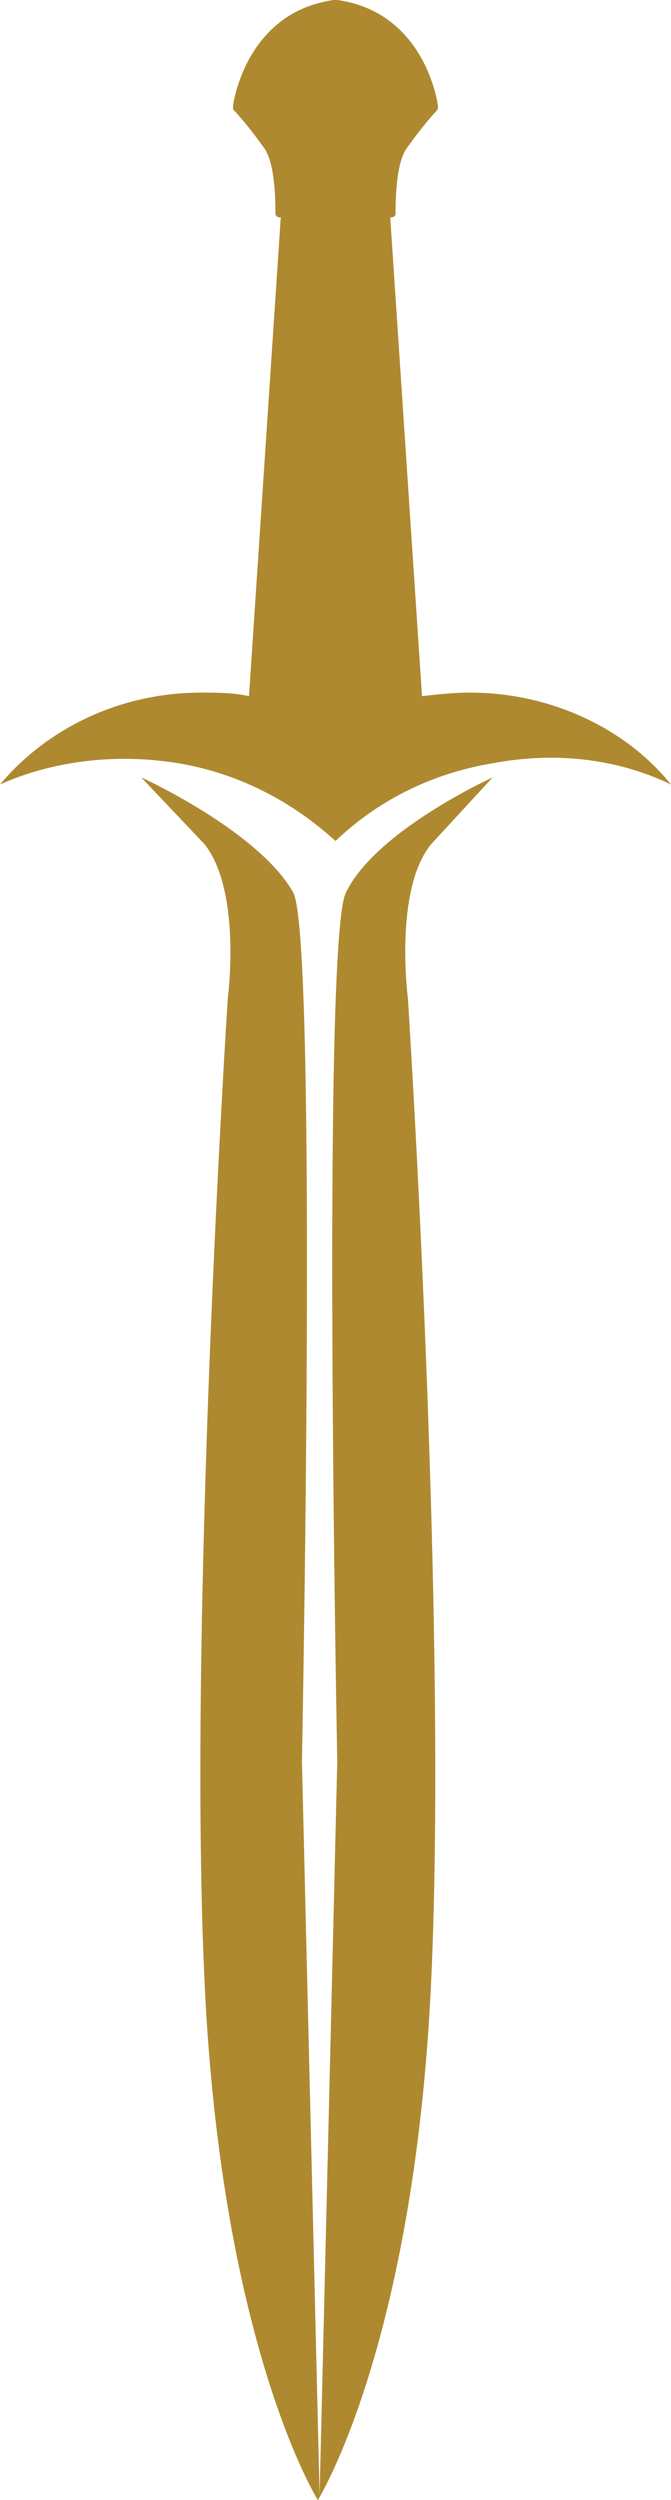 <svg version="1.1" id="图层_1" x="0px" y="0px" width="134.275px" height="500px" viewBox="0 0 134.275 500" enable-background="new 0 0 134.275 500" xml:space="preserve" xmlns="http://www.w3.org/2000/svg" xmlns:xlink="http://www.w3.org/1999/xlink" xmlns:xml="http://www.w3.org/XML/1998/namespace">
  <g>
    <path id="XMLID_460_" fill="#AE892F" d="M86.218,168.905c-7.42,9.187-4.594,30.742-4.594,30.742s8.127,125.794,4.594,197.88
		C82.685,469.613,63.603,500,63.603,500s-19.081-30.389-22.615-102.475c-3.534-72.084,4.594-197.879,4.594-197.879
		s2.827-21.201-4.594-30.742l-12.721-13.428c0,0,23.32,10.601,30.389,22.968c4.947,8.834,1.767,173.853,1.767,173.853l3.534,146.643
		l3.534-146.643c0,0-3.181-165.019,1.767-173.853c6.008-12.368,29.328-22.968,29.328-22.968L86.218,168.905z" class="color c1"/>
    <path fill="#AE892F" d="M93.991,138.517c-3.18,0-6.359,0.353-9.54,0.707l-6.36-95.76c0,0,0,0,0.354,0
		c0.354,0,0.707-0.354,0.707-0.707c0-6.361,0.706-11.308,2.473-13.428c3.533-4.947,5.654-7.067,5.654-7.067l0,0
		c0,0,0.354-0.354,0.354-0.707v-0.354c0-0.353-2.475-18.728-20.142-21.201h-0.354l0,0l0,0h-0.354
		C49.115,2.474,46.642,20.848,46.642,21.201v0.354c0,0.354,0,0.354,0.353,0.707l0,0c0,0,2.12,2.12,5.654,7.067
		c1.767,2.12,2.474,7.067,2.474,13.428c0,0.353,0.354,0.707,0.707,0.707c0,0,0,0,0.354,0l-6.36,95.76
		c-3.18-0.707-6.36-0.707-9.541-0.707c-16.608,0-31.096,7.42-40.283,18.375c10.247-4.594,22.968-6.36,35.689-4.24
		c12.721,2.12,23.32,8.127,31.449,15.547l0,0l0,0l0,0l0,0c8.127-7.774,18.728-13.427,31.447-15.547
		c13.074-2.474,25.442-0.707,35.689,4.24C125.44,145.938,110.6,138.517,93.991,138.517z" class="color c1"/>
  </g>
</svg>